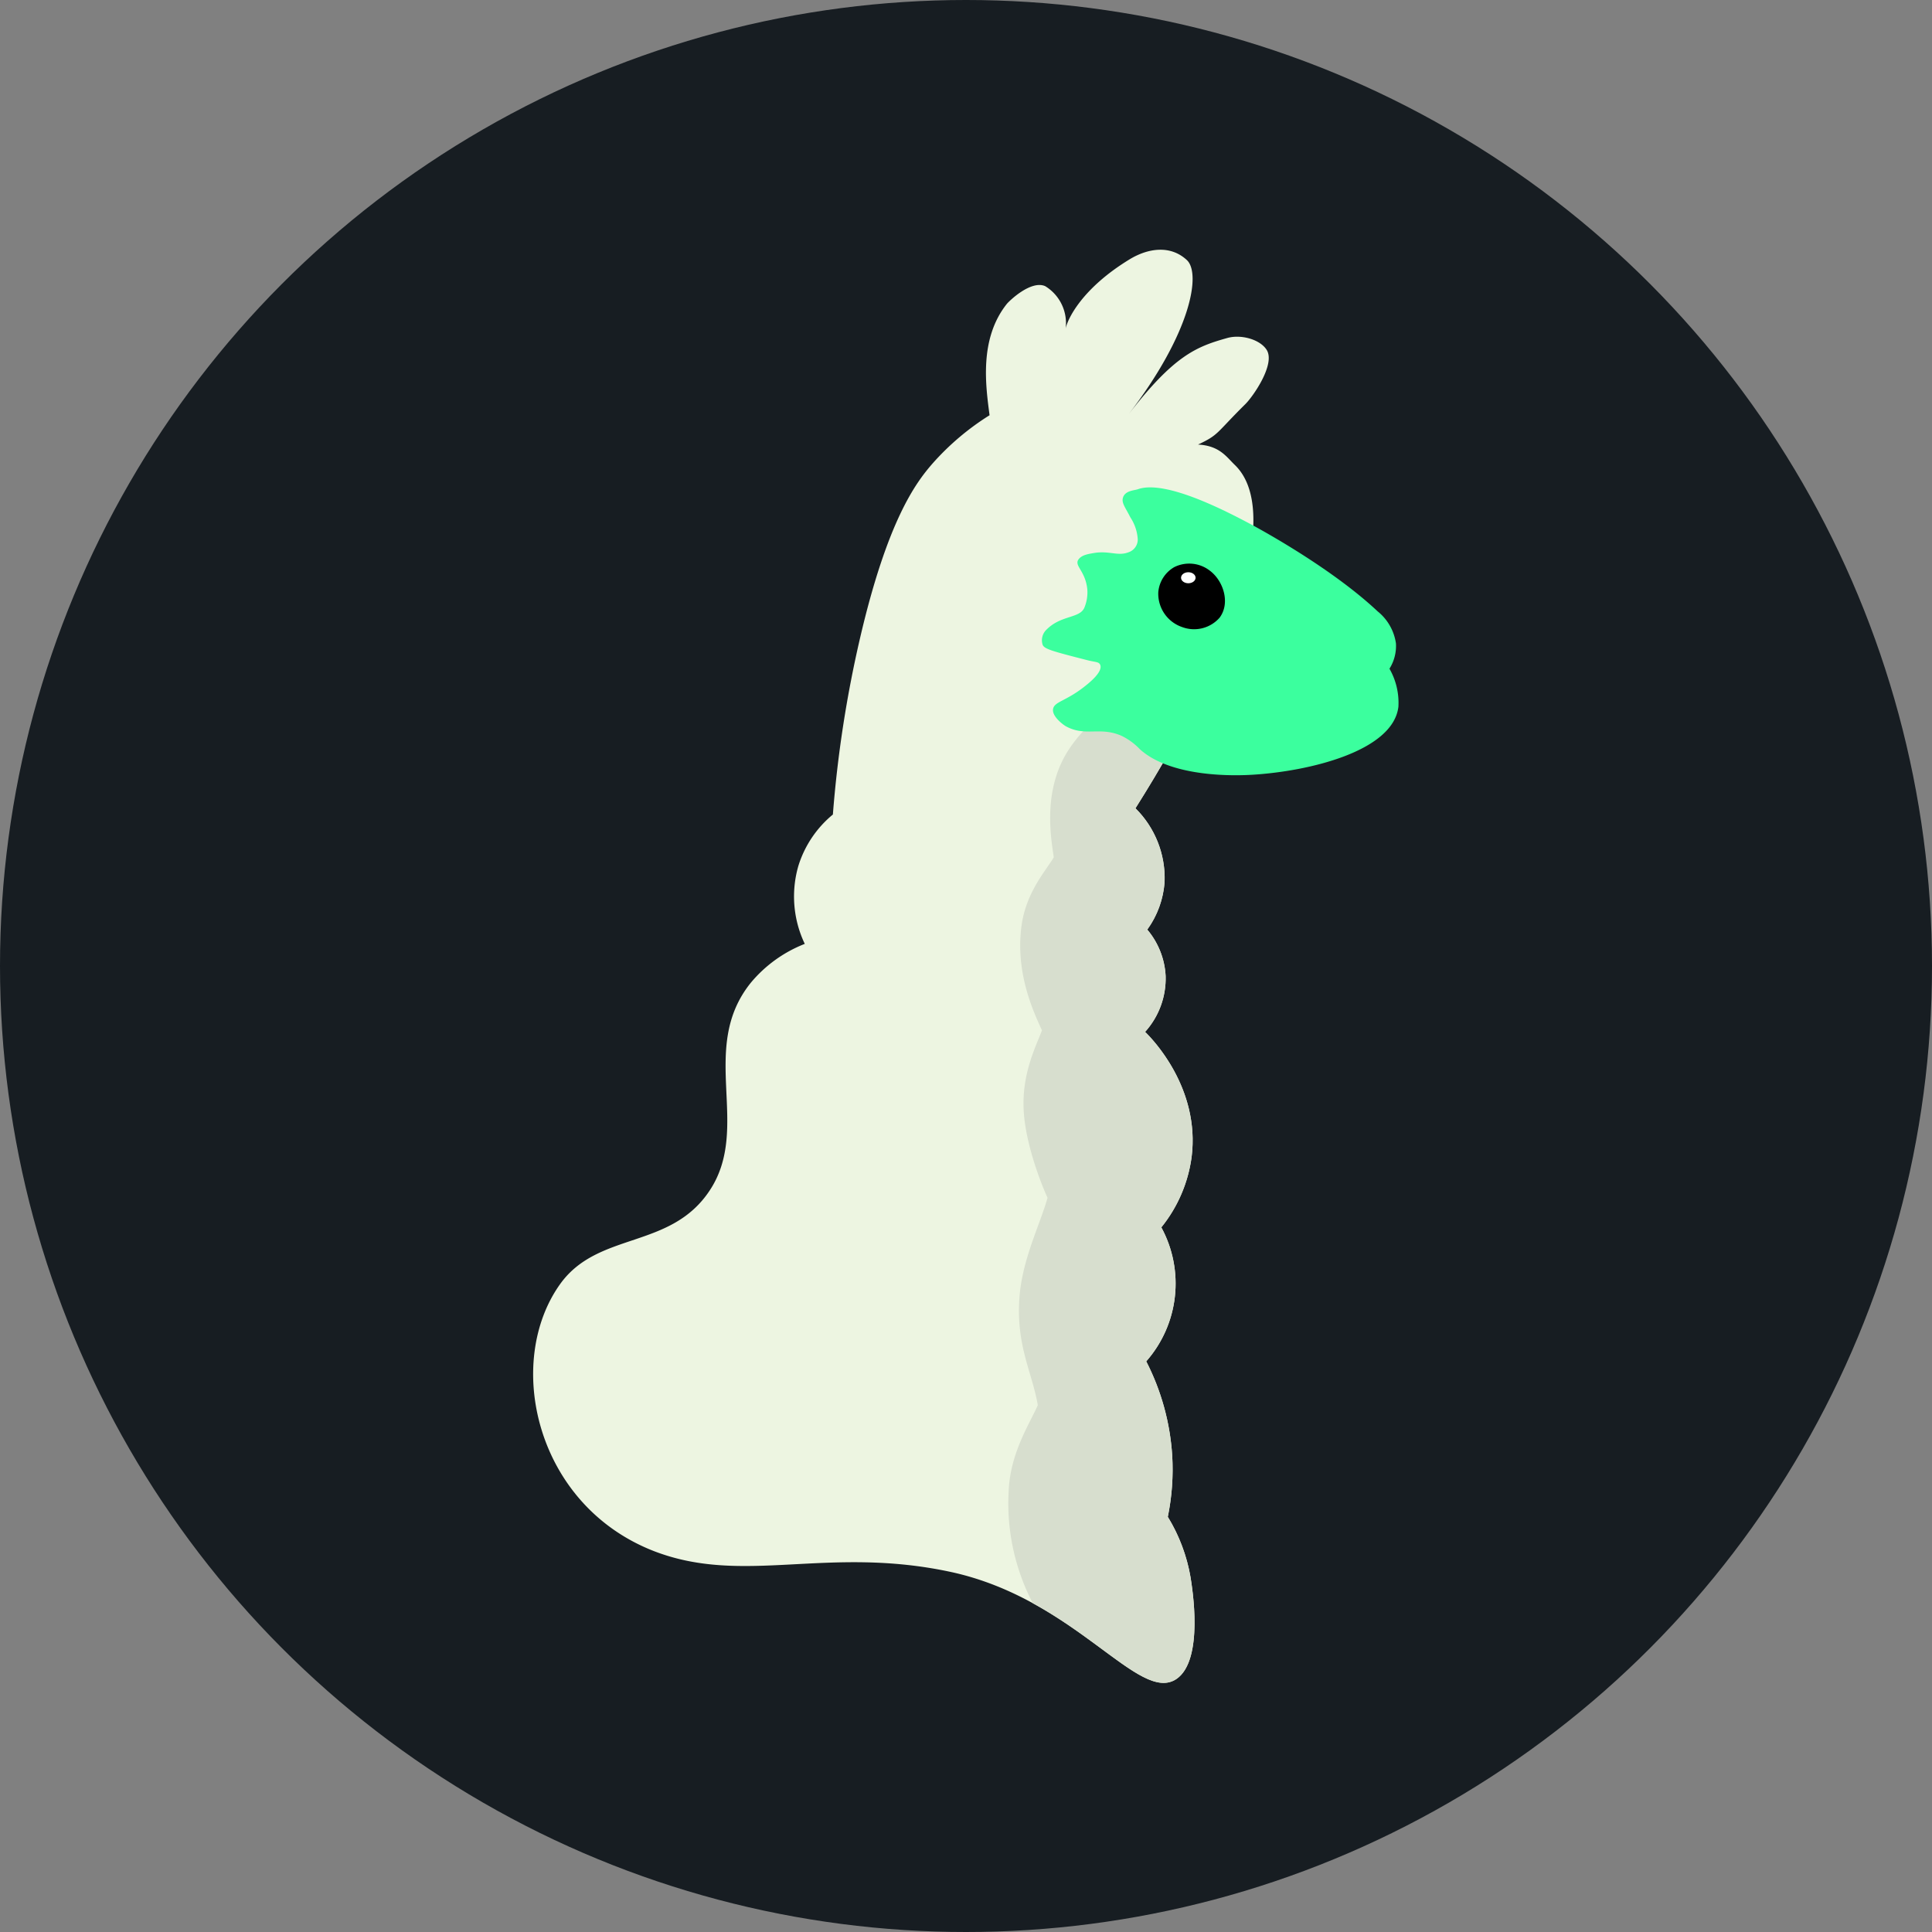 <svg xmlns="http://www.w3.org/2000/svg" xmlns:xlink="http://www.w3.org/1999/xlink" viewBox="0 0 241.94 241.94"><rect x="0" y="0" width="241.94" height="241.94" fill="#808080" stroke="none"/><defs><style>.cls-1{fill:none;}.cls-2{fill:#171d22;}.cls-3{fill:#edf5e1;}.cls-4{clip-path:url(#clip-path);}.cls-5{fill:#d7dece;}.cls-6{fill:#3bff9e;}.cls-7{fill:#fff;}</style><clipPath id="clip-path"><path id="SVGID" class="cls-1" d="M70.21,160.71C75,154.17,84,156.48,88.88,149.07c5.25-7.94-1.48-17.77,5.14-26a16.68,16.68,0,0,1,6.76-4.87,13.78,13.78,0,0,1-.81-9.74A13.52,13.52,0,0,1,104.3,102a148.19,148.19,0,0,1,3.38-22c3.44-14.81,7-19.54,9.07-21.92A32.59,32.59,0,0,1,123.92,52c-.47-3.62-1.34-9.54,2.16-13.94.29-.36,3-3,4.8-2.23a5.43,5.43,0,0,1,2.57,5.31c.23-1.15,2-5,8-8.66,2.37-1.44,5.15-1.8,7.18.09,1.78,1.66.58,9.08-7.39,19.43,5.78-7.51,8.59-8.59,12.44-9.67,1.72-.49,4.1.16,4.94,1.48,1.13,1.78-1.69,5.83-2.67,6.8-3.71,3.67-3.29,3.83-5.92,5.06,2.7.15,3.54,1.53,4.6,2.55,5.82,5.6.39,22.68-12.44,43a12.32,12.32,0,0,1,3.65,9.19,11.56,11.56,0,0,1-2.17,6,9.79,9.79,0,0,1,2.3,5.81,10,10,0,0,1-2.57,7c.84.82,6.92,7,5.82,15.69a17.75,17.75,0,0,1-3.79,8.79,14.74,14.74,0,0,1-1.89,16.78,30,30,0,0,1,3.25,11.76,29.47,29.47,0,0,1-.55,7.71,21.41,21.41,0,0,1,2.85,7.58c.19,1.18,1.72,10.34-1.76,12.72-4.71,3.2-12.54-10-28.27-13.4-15.51-3.33-25.84,1.71-37.07-2.57C67,188.52,63.09,170.52,70.21,160.71Z"/></clipPath></defs><title>logo_tab</title><g id="Layer_2" data-name="Layer 2"><g id="Layer_3" data-name="Layer 3"><circle class="cls-2" cx="120.97" cy="120.97" r="120.97"/><path class="cls-3" d="M70.21,160.71C75,154.17,84,156.48,88.88,149.07c5.25-7.94-1.48-17.77,5.14-26a16.68,16.68,0,0,1,6.76-4.87,13.78,13.78,0,0,1-.81-9.74A13.52,13.52,0,0,1,104.3,102a148.19,148.19,0,0,1,3.38-22c3.44-14.81,7-19.54,9.07-21.92A32.59,32.59,0,0,1,123.92,52c-.47-3.62-1.34-9.54,2.16-13.94.29-.36,3-3,4.8-2.23a5.43,5.43,0,0,1,2.57,5.31c.23-1.15,2-5,8-8.66,2.37-1.44,5.15-1.8,7.18.09,1.78,1.66.58,9.08-7.39,19.43,5.78-7.51,8.59-8.59,12.44-9.67,1.72-.49,4.1.16,4.94,1.48,1.13,1.78-1.69,5.83-2.67,6.8-3.71,3.67-3.29,3.83-5.92,5.06,2.7.15,3.54,1.53,4.6,2.55,5.82,5.6.39,22.68-12.44,43a12.32,12.32,0,0,1,3.65,9.19,11.56,11.56,0,0,1-2.17,6,9.79,9.79,0,0,1,2.3,5.81,10,10,0,0,1-2.57,7c.84.82,6.92,7,5.82,15.69a17.75,17.75,0,0,1-3.79,8.79,14.74,14.74,0,0,1-1.89,16.78,30,30,0,0,1,3.25,11.76,29.47,29.47,0,0,1-.55,7.71,21.41,21.41,0,0,1,2.85,7.58c.19,1.18,1.72,10.34-1.76,12.72-4.71,3.2-12.54-10-28.27-13.4-15.51-3.33-25.84,1.71-37.07-2.57C67,188.52,63.09,170.52,70.21,160.71Z"/><g class="cls-4"><path class="cls-5" d="M156.58,86c-9.23-2.08-18.3,1.12-22.72,7.84-3.44,5.22-2.17,11.44-1.9,13.53-1.1,1.81-3.5,4.43-4.05,8.66-.78,6,1.64,10.92,2.57,13-.77,2.05-2.46,5.3-2.3,9.74.15,4.22,2.11,9.27,3,11.23-.93,3.33-3.14,7.64-3.51,12.38-.48,6.11,1.62,9.55,2.29,13.59-1,2.29-3.48,6-3.65,10.83a27,27,0,0,0,4.2,16c1.66,2.51,6.68,10.14,15.69,10.68,7.55.46,12.94-4.35,14.2-5.54a181.39,181.39,0,0,0,2.84-23.13c1.35-23.07-2.33-36.15-4.87-66.15C157.7,111,156.91,99.74,156.58,86Z"/></g><path class="cls-6" d="M174,83.74a5.35,5.35,0,0,0,.81-3.18,6.31,6.31,0,0,0-2.29-4c-6.28-5.9-16.24-11.1-16.24-11.1-3-1.58-10.42-5.41-13.8-4.19-.41.15-1.6.15-1.86,1.07-.18.66.29,1.18.94,2.46a5.59,5.59,0,0,1,.92,2.76,1.69,1.69,0,0,1-1.19,1.61c-1.29.5-2.39-.23-4.28.08-.78.13-1.62.26-2,.88-.43.78.91,1.39,1.15,3.65a5,5,0,0,1-.36,2.3c-.57,1.38-2.89.92-4.72,2.74a1.84,1.84,0,0,0-.53,1.87c.16.57,1.1.83,5.68,2,1,.25,1.41.17,1.56.6.31.91-1.51,2.32-2.1,2.78-2.29,1.77-3.68,1.8-3.82,2.74s1.35,2,1.59,2.13c2.46,1.36,4.26,0,7,1.21a8,8,0,0,1,2.3,1.69c4,3.6,12.15,3.3,14.06,3.18,6.94-.41,17.63-2.89,18.3-8.52A8.62,8.62,0,0,0,174,83.74Z"/><path d="M151.46,71.43a4.2,4.2,0,0,0-4.41-.41,4,4,0,0,0-2,3.15,4.41,4.41,0,0,0,3,4.36,4.25,4.25,0,0,0,4.67-1.17C154.1,75.54,153.22,72.71,151.46,71.43Z"/><ellipse class="cls-7" cx="148.81" cy="72.35" rx="0.91" ry="0.69"/></g></g></svg>
